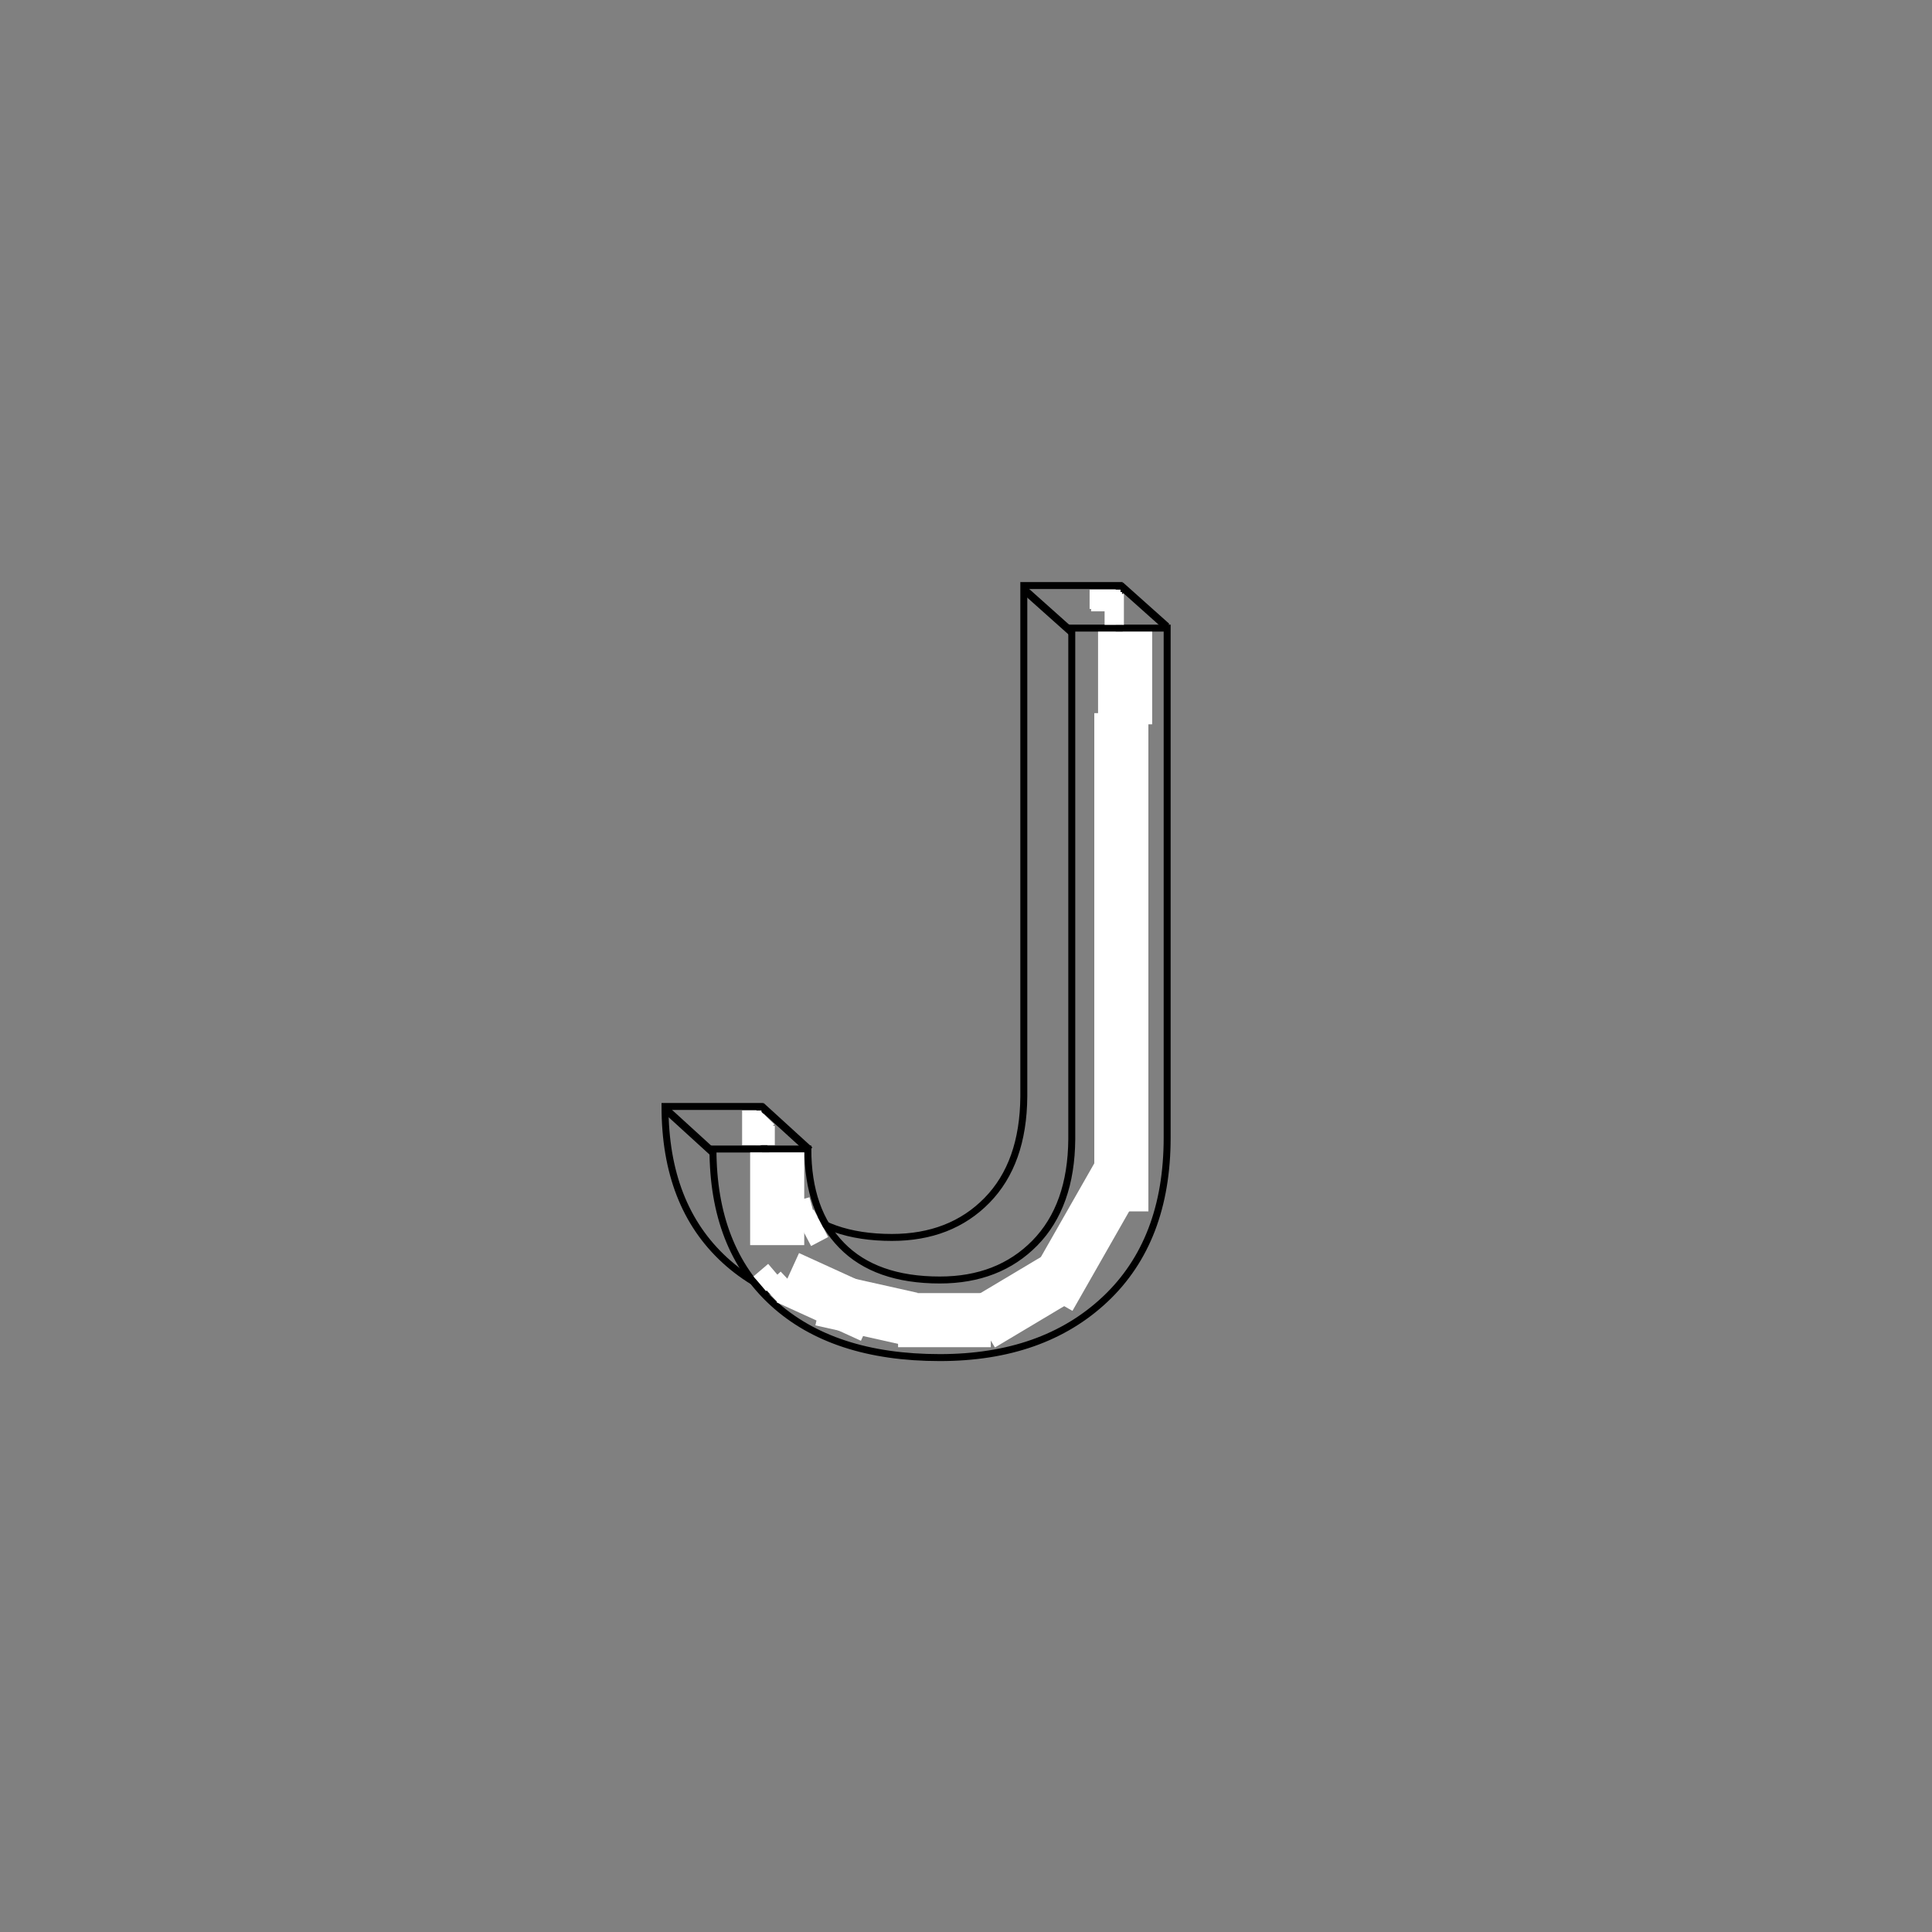 <svg xmlns="http://www.w3.org/2000/svg" xmlns:xlink="http://www.w3.org/1999/xlink" width="500" zoomAndPan="magnify" viewBox="0 0 375 375" height="500" preserveAspectRatio="xMidYMid meet" version="1.0"><rect x="0" y="0" width="375" height="375" fill="#808080" stroke="none"/><defs><clipPath id="id1"><path d="M 213.133 122.594 L 223.633 122.594 L 223.633 140.594 L 213.133 140.594 Z M 213.133 122.594 " clip-rule="nonzero"/></clipPath><clipPath id="id2"><path d="M 214.398 115.277 L 218.148 115.277 L 218.148 121.277 L 214.398 121.277 Z M 214.398 115.277 " clip-rule="nonzero"/></clipPath><clipPath id="id3"><path d="M 211.785 114.91 L 217.785 114.91 L 217.785 118.66 L 211.785 118.66 Z M 211.785 114.91 " clip-rule="nonzero"/></clipPath><clipPath id="id4"><path d="M 211.492 114.445 L 217.492 114.445 L 217.492 118.195 L 211.492 118.195 Z M 211.492 114.445 " clip-rule="nonzero"/></clipPath><clipPath id="id5"><path d="M 212.402 138.402 L 222.902 138.402 L 222.902 235.152 L 212.402 235.152 Z M 212.402 138.402 " clip-rule="nonzero"/></clipPath><clipPath id="id6"><path d="M 199 225 L 222 225 L 222 255 L 199 255 Z M 199 225 " clip-rule="nonzero"/></clipPath><clipPath id="id7"><path d="M 212.41 225.785 L 221.531 230.984 L 208.16 254.441 L 199.039 249.242 Z M 212.41 225.785 " clip-rule="nonzero"/></clipPath><clipPath id="id8"><path d="M 187 243 L 209 243 L 209 262 L 187 262 Z M 187 243 " clip-rule="nonzero"/></clipPath><clipPath id="id9"><path d="M 203.188 243.301 L 208.57 252.316 L 193.113 261.543 L 187.73 252.527 Z M 203.188 243.301 " clip-rule="nonzero"/></clipPath><clipPath id="id10"><path d="M 174.312 250.988 L 192.312 250.988 L 192.312 261.488 L 174.312 261.488 Z M 174.312 250.988 " clip-rule="nonzero"/></clipPath><clipPath id="id11"><path d="M 158 247 L 179 247 L 179 262 L 158 262 Z M 158 247 " clip-rule="nonzero"/></clipPath><clipPath id="id12"><path d="M 178.117 250.934 L 175.828 261.18 L 158.262 257.254 L 160.551 247.004 Z M 178.117 250.934 " clip-rule="nonzero"/></clipPath><clipPath id="id13"><path d="M 150 243 L 172 243 L 172 261 L 150 261 Z M 150 243 " clip-rule="nonzero"/></clipPath><clipPath id="id14"><path d="M 171.465 250.691 L 167.105 260.242 L 150.73 252.773 L 155.09 243.219 Z M 171.465 250.691 " clip-rule="nonzero"/></clipPath><clipPath id="id15"><path d="M 148 246 L 155 246 L 155 253 L 148 253 Z M 148 246 " clip-rule="nonzero"/></clipPath><clipPath id="id16"><path d="M 148.242 249.887 L 151.527 246.812 L 154.09 249.547 L 150.805 252.625 Z M 148.242 249.887 " clip-rule="nonzero"/></clipPath><clipPath id="id17"><path d="M 146 245 L 152 245 L 152 251 L 146 251 Z M 146 245 " clip-rule="nonzero"/></clipPath><clipPath id="id18"><path d="M 149.102 245.32 L 151.535 248.172 L 148.68 250.605 L 146.25 247.75 Z M 149.102 245.32 " clip-rule="nonzero"/></clipPath><clipPath id="id19"><path d="M 145.602 223.676 L 156.102 223.676 L 156.102 241.676 L 145.602 241.676 Z M 145.602 223.676 " clip-rule="nonzero"/></clipPath><clipPath id="id20"><path d="M 152 232 L 159 232 L 159 239 L 152 239 Z M 152 232 " clip-rule="nonzero"/></clipPath><clipPath id="id21"><path d="M 152.777 233.566 L 157.117 232.387 L 158.496 237.453 L 154.152 238.633 Z M 152.777 233.566 " clip-rule="nonzero"/></clipPath><clipPath id="id22"><path d="M 154 234 L 161 234 L 161 242 L 154 242 Z M 154 234 " clip-rule="nonzero"/></clipPath><clipPath id="id23"><path d="M 154.637 236.539 L 157.957 234.797 L 160.75 240.109 L 157.43 241.852 Z M 154.637 236.539 " clip-rule="nonzero"/></clipPath><clipPath id="id24"><path d="M 144.043 215.539 L 147.793 215.539 L 147.793 222.289 L 144.043 222.289 Z M 144.043 215.539 " clip-rule="nonzero"/></clipPath><clipPath id="id25"><path d="M 146.641 218.516 L 150.391 218.516 L 150.391 222.266 L 146.641 222.266 Z M 146.641 218.516 " clip-rule="nonzero"/></clipPath><clipPath id="id26"><path d="M 145 215 L 151 215 L 151 221 L 145 221 Z M 145 215 " clip-rule="nonzero"/></clipPath><clipPath id="id27"><path d="M 145 218.332 L 147.598 215.629 L 150.301 218.23 L 147.703 220.934 Z M 145 218.332 " clip-rule="nonzero"/></clipPath></defs><path stroke-linecap="butt" transform="matrix(0.778, 0, 0, 0.778, 123.98, 49.491)" fill="none" stroke-linejoin="miter" d="M 96.069 82.475 L 119.866 82.475 L 119.866 209.599 C 119.866 226.778 114.705 240.218 104.388 249.917 C 94.071 259.616 80.326 264.466 63.146 264.466 C 45.309 264.466 31.418 259.902 21.468 250.781 C 11.522 241.654 6.552 228.872 6.552 212.435 L 30.223 212.435 C 30.223 222.707 33.039 230.724 38.672 236.478 C 44.3 242.231 52.458 245.108 63.146 245.108 C 72.926 245.108 80.838 242.025 86.882 235.86 C 92.922 229.695 95.984 221.065 96.069 209.965 Z M 96.069 82.475 " stroke="#000000" stroke-width="1.736" stroke-opacity="1" stroke-miterlimit="4"/><path stroke-linecap="butt" transform="matrix(0.778, 0, 0, 0.778, 133.289, 57.753)" fill="none" stroke-linejoin="miter" d="M 96.069 82.475 L 119.865 82.475 L 119.865 209.599 C 119.865 226.778 114.704 240.218 104.387 249.917 C 94.076 259.616 80.325 264.466 63.145 264.466 C 45.308 264.466 31.417 259.902 21.472 250.78 C 11.522 241.654 6.552 228.872 6.552 212.435 L 30.222 212.435 C 30.222 222.707 33.039 230.724 38.672 236.478 C 44.299 242.231 52.457 245.108 63.145 245.108 C 72.925 245.108 80.837 242.025 86.881 235.86 C 92.921 229.695 95.983 221.065 96.069 209.965 Z M 96.069 82.475 " stroke="#000000" stroke-width="1.736" stroke-opacity="1" stroke-miterlimit="4"/><path stroke-linecap="butt" transform="matrix(1.131, 1.01, -0.999, 1.119, 217.497, 113.637)" fill="none" stroke-linejoin="miter" d="M -0.001 0 L 7.92 -0 " stroke="#000000" stroke-width="1" stroke-opacity="1" stroke-miterlimit="4"/><path stroke-linecap="butt" transform="matrix(1.131, 1.01, -0.999, 1.119, 199.047, 114.687)" fill="none" stroke-linejoin="miter" d="M 0 0 L 7.921 -0 " stroke="#000000" stroke-width="1" stroke-opacity="1" stroke-miterlimit="4"/><path stroke-linecap="butt" transform="matrix(1.14, 1.04, -1.011, 1.108, 147.742, 214.672)" fill="none" stroke-linejoin="miter" d="M 0 -0 L 8.271 -0.001 " stroke="#000000" stroke-width="1" stroke-opacity="1" stroke-miterlimit="4"/><path stroke-linecap="butt" transform="matrix(1.14, 1.04, -1.011, 1.108, 128.992, 215.122)" fill="none" stroke-linejoin="miter" d="M -0 -0.001 L 8.271 -0.001 " stroke="#000000" stroke-width="1" stroke-opacity="1" stroke-miterlimit="4"/><g clip-path="url(#id1)"><path fill="#ffffff" d="M 213.133 122.598 L 223.633 122.598 L 223.633 140.594 L 213.133 140.594 L 213.133 122.598 " fill-opacity="1" fill-rule="nonzero"/></g><g clip-path="url(#id2)"><path fill="#ffffff" d="M 214.402 115.277 L 218.148 115.277 L 218.148 121.277 L 214.402 121.277 L 214.402 115.277 " fill-opacity="1" fill-rule="nonzero"/></g><g clip-path="url(#id3)"><path fill="#ffffff" d="M 217.785 114.914 L 217.785 118.656 L 211.785 118.656 L 211.785 114.914 L 217.785 114.914 " fill-opacity="1" fill-rule="nonzero"/></g><g clip-path="url(#id4)"><path fill="#ffffff" d="M 217.492 114.449 L 217.492 118.191 L 211.492 118.191 L 211.492 114.449 L 217.492 114.449 " fill-opacity="1" fill-rule="nonzero"/></g><g clip-path="url(#id5)"><path fill="#ffffff" d="M 212.402 138.422 L 222.902 138.422 L 222.902 235.133 L 212.402 235.133 L 212.402 138.422 " fill-opacity="1" fill-rule="nonzero"/></g><g clip-path="url(#id6)"><g clip-path="url(#id7)"><path fill="#ffffff" d="M 212.406 225.793 L 221.527 230.992 L 208.164 254.438 L 199.043 249.238 L 212.406 225.793 " fill-opacity="1" fill-rule="nonzero"/></g></g><g clip-path="url(#id8)"><g clip-path="url(#id9)"><path fill="#ffffff" d="M 203.184 243.305 L 208.566 252.32 L 193.113 261.543 L 187.734 252.527 L 203.184 243.305 " fill-opacity="1" fill-rule="nonzero"/></g></g><g clip-path="url(#id10)"><path fill="#ffffff" d="M 192.312 250.988 L 192.312 261.488 L 174.316 261.488 L 174.316 250.988 L 192.312 250.988 " fill-opacity="1" fill-rule="nonzero"/></g><g clip-path="url(#id11)"><g clip-path="url(#id12)"><path fill="#ffffff" d="M 178.117 250.93 L 175.828 261.18 L 158.266 257.254 L 160.555 247.008 L 178.117 250.93 " fill-opacity="1" fill-rule="nonzero"/></g></g><g clip-path="url(#id13)"><g clip-path="url(#id14)"><path fill="#ffffff" d="M 171.465 250.691 L 167.105 260.242 L 150.734 252.773 L 155.09 243.219 L 171.465 250.691 " fill-opacity="1" fill-rule="nonzero"/></g></g><g clip-path="url(#id15)"><g clip-path="url(#id16)"><path fill="#ffffff" d="M 148.246 249.887 L 151.531 246.812 L 154.09 249.547 L 150.805 252.621 L 148.246 249.887 " fill-opacity="1" fill-rule="nonzero"/></g></g><g clip-path="url(#id17)"><g clip-path="url(#id18)"><path fill="#ffffff" d="M 149.102 245.32 L 151.535 248.172 L 148.68 250.605 L 146.25 247.75 L 149.102 245.32 " fill-opacity="1" fill-rule="nonzero"/></g></g><g clip-path="url(#id19)"><path fill="#ffffff" d="M 145.602 223.68 L 156.102 223.68 L 156.102 241.676 L 145.602 241.676 L 145.602 223.68 " fill-opacity="1" fill-rule="nonzero"/></g><g clip-path="url(#id20)"><g clip-path="url(#id21)"><path fill="#ffffff" d="M 152.777 233.57 L 157.121 232.391 L 158.496 237.449 L 154.152 238.629 L 152.777 233.57 " fill-opacity="1" fill-rule="nonzero"/></g></g><g clip-path="url(#id22)"><g clip-path="url(#id23)"><path fill="#ffffff" d="M 154.637 236.543 L 157.957 234.797 L 160.746 240.109 L 157.43 241.852 L 154.637 236.543 " fill-opacity="1" fill-rule="nonzero"/></g></g><g clip-path="url(#id24)"><path fill="#ffffff" d="M 144.043 215.551 L 147.793 215.551 L 147.793 222.281 L 144.043 222.281 L 144.043 215.551 " fill-opacity="1" fill-rule="nonzero"/></g><g clip-path="url(#id25)"><path fill="#ffffff" d="M 146.641 218.516 L 150.391 218.516 L 150.391 222.266 L 146.641 222.266 L 146.641 218.516 " fill-opacity="1" fill-rule="nonzero"/></g><g clip-path="url(#id26)"><g clip-path="url(#id27)"><path fill="#ffffff" d="M 145 218.332 L 147.598 215.629 L 150.301 218.23 L 147.703 220.934 L 145 218.332 " fill-opacity="1" fill-rule="nonzero"/></g></g></svg>